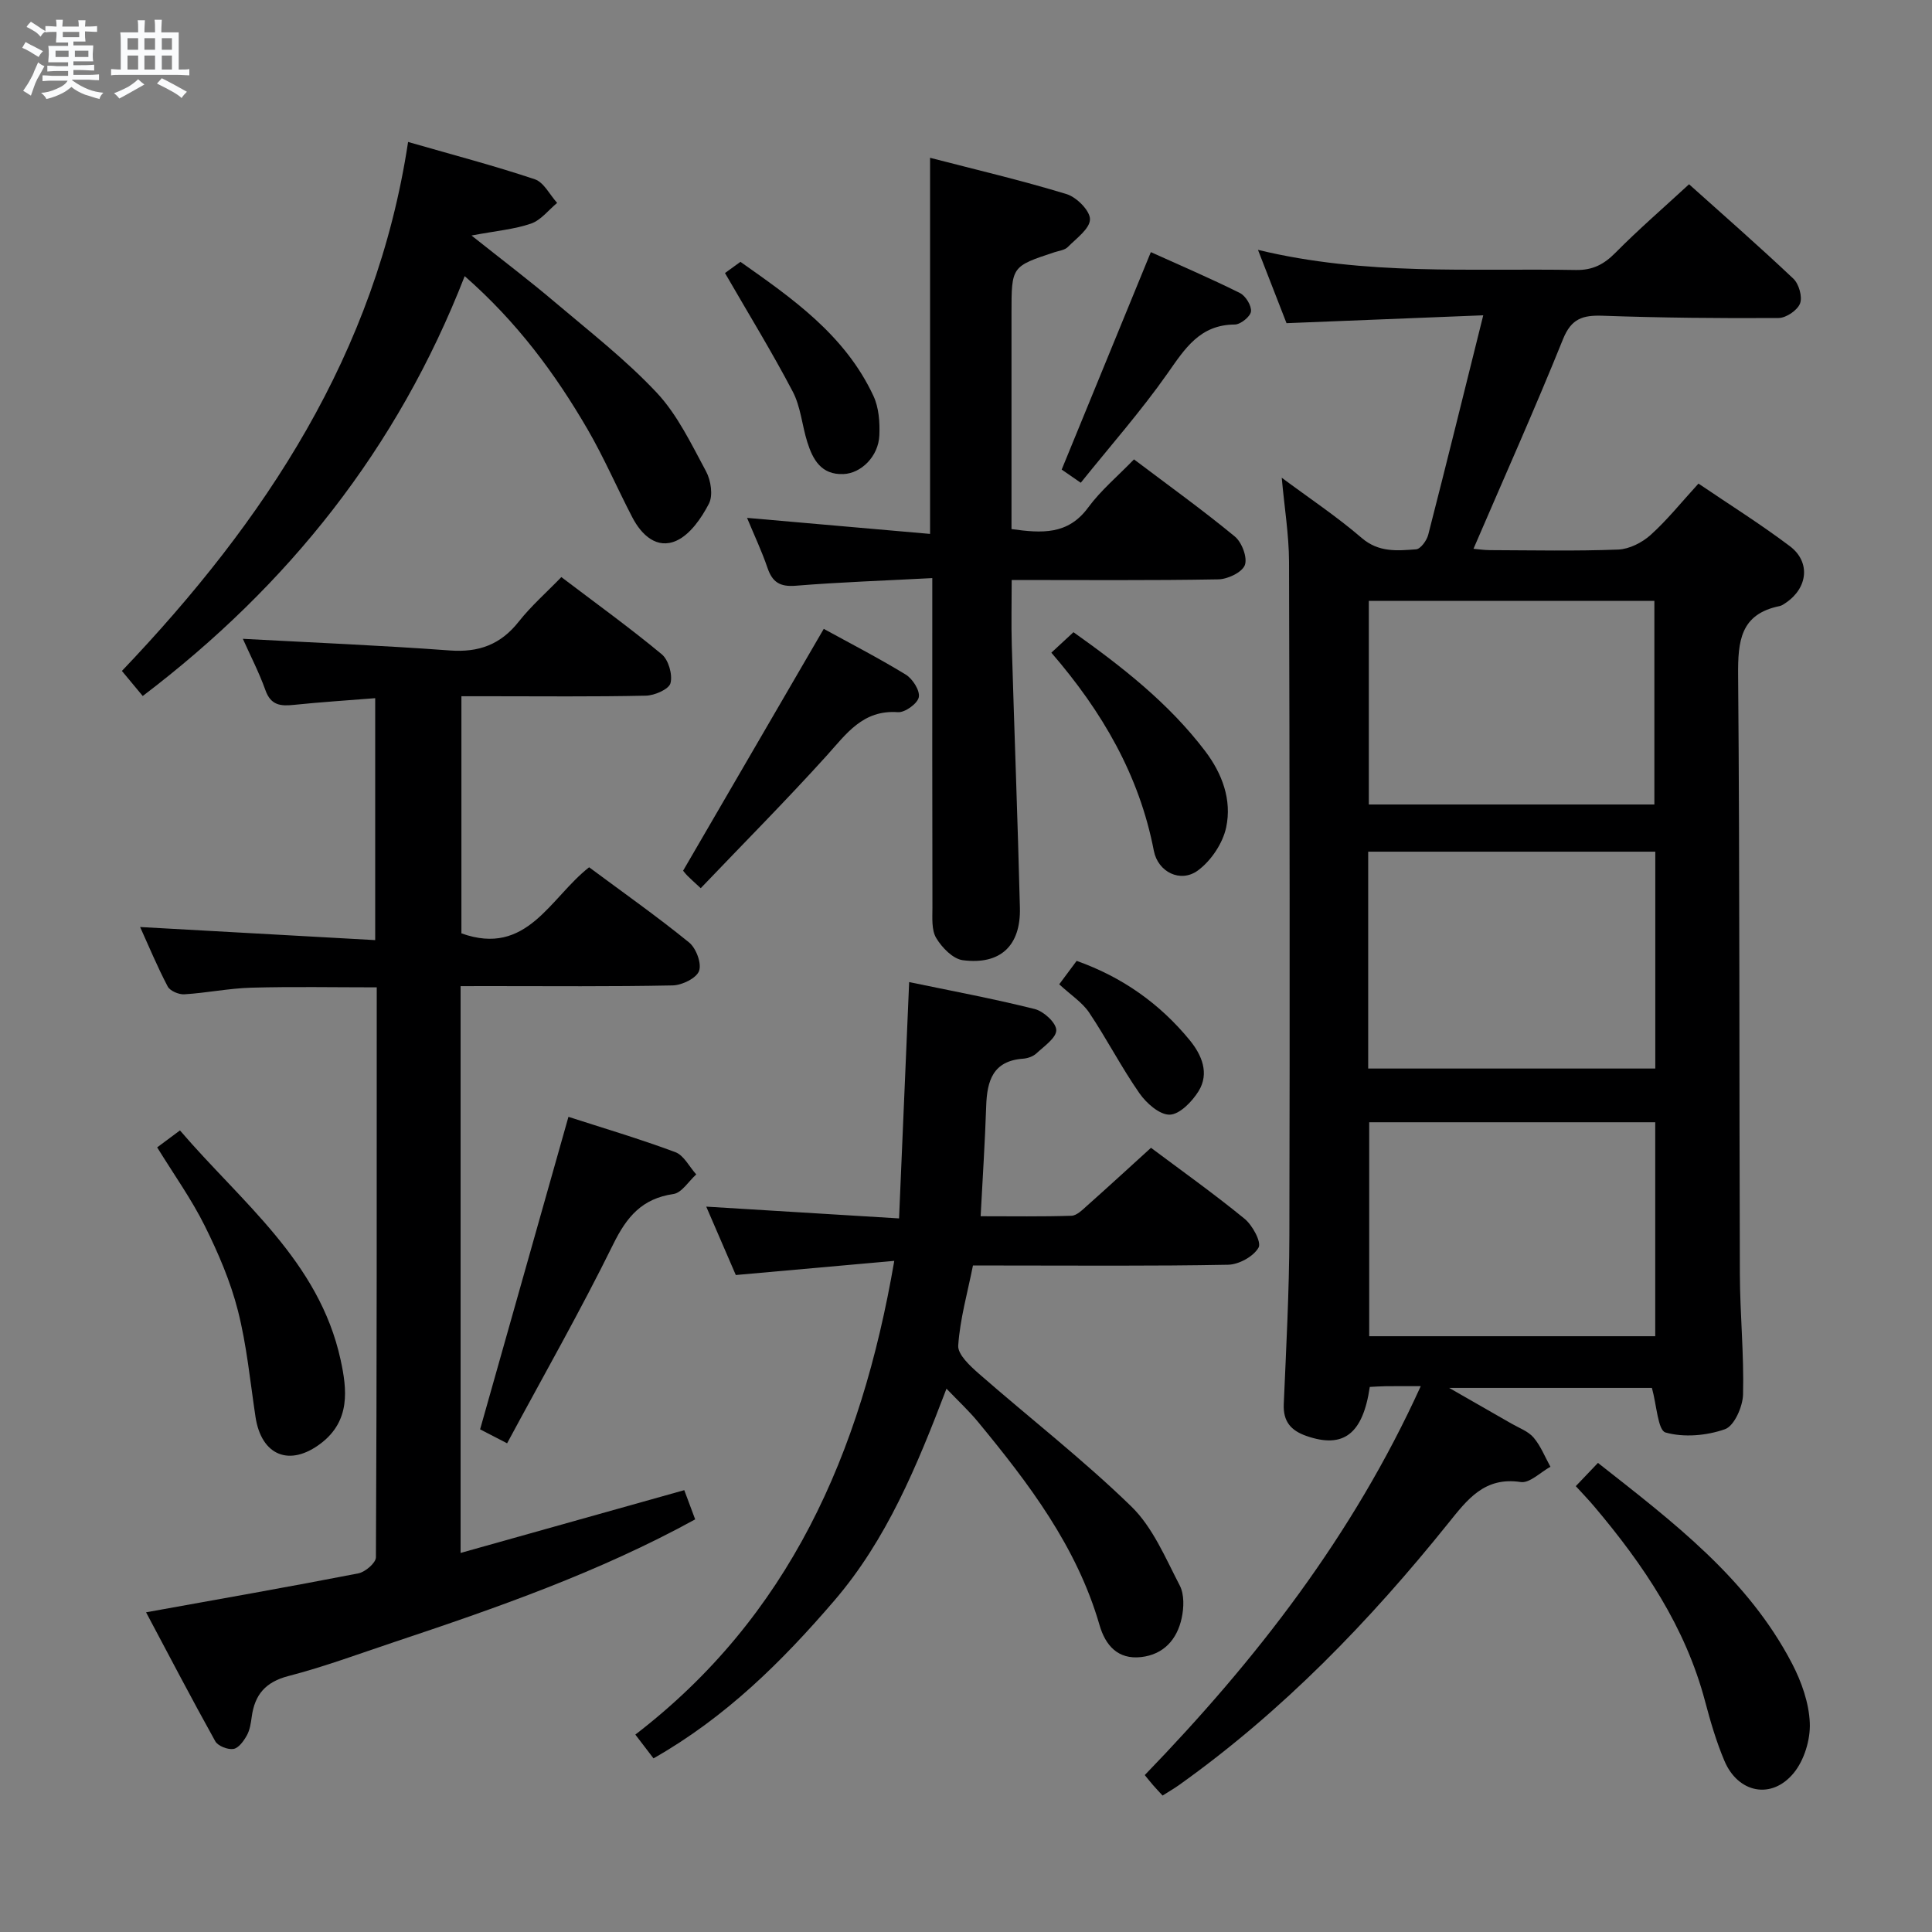 <svg enable-background="new 0 0 400 400" viewBox="0 0 400 400" xmlns="http://www.w3.org/2000/svg"><rect x="0" y="0" width="400" height="400" fill="#808080" stroke="none"/><path d="m6.8 9.5c.6.3 1.3.7 2.1 1.1-.4.4-.7.8-.9 1.2-.7-.4-1.3-.8-1.8-1.1s-1.1-.6-1.6-.8c.2-.4.5-.8.7-1.2.4.2.8.5 1.5.8zm.9 6.9c-.3.6-.5 1.1-.7 1.7s-.4 1.1-.6 1.7c-.6-.4-1.1-.7-1.6-1 .7-1 1.2-1.8 1.5-2.4.3-.5.6-1.1.8-1.7.3-.6.5-1.2.8-1.8.3.3.8.6 1.3.8-.7 1.3-1.2 2.2-1.5 2.7zm.1-11c.4.3 1 .7 1.7 1.1-.5.2-.8.6-1.1 1.1-.5-.6-1-1-1.4-1.2s-.9-.6-1.5-.8c.2-.4.5-.7.9-1.1.5.3.9.6 1.4.9zm10.5 13.1c1 .4 2 .6 3.1.7-.4.4-.7.8-.8 1.3-.9-.2-1.9-.6-3-.9-1-.4-2-.9-2.8-1.6-.5.4-1.1.9-1.9 1.3s-1.9.9-3.3 1.2c-.1-.3-.5-.8-1.1-1.3 1 0 2.1-.3 3.2-.8 1.2-.5 1.9-1 2.3-1.7h-3.2c-.4 0-1 0-2 .1v-1.2c1 0 1.7.1 2 .1h3.3v-1h-2.3c-.2 0-.9 0-2 .1v-1.2c1.2 0 1.9.1 2 .1h2.3v-.8h-4.1c0-.7.1-1.2.1-1.6 0-.5 0-1.1-.1-1.8h4.1v-.7h-2.5c0-.6.1-1.1.1-1.6v-.6h-.5c-.4 0-1 0-1.8.1v-1.3c1.2 0 1.9.1 2.1.1h.2c0-.3 0-.8-.1-1.4h1.4c0 .6-.1 1-.1 1.4h3.4c0-.4 0-.8-.1-1.3h1.5c0 .4-.1.9-.1 1.3.7 0 1.5 0 2.5-.1v1.2c-1 0-1.8-.1-2.5-.1v.6c0 .3 0 .8.1 1.5h-2.5v.8h4.1c0 .7-.1 1.3-.1 1.8s0 1 .1 1.5h-4.1v.8h1.4c.8 0 1.8 0 2.9-.1v1.2c-1 0-1.9-.1-2.8-.1h-1.5v1h3.2c.3 0 1 0 2.1-.1v1.2c-1.1 0-1.8-.1-2.1-.1h-3.4l-.1.1c1.4 1 2.4 1.5 3.4 1.9zm-4.1-6.7v-1.3h-2.7v1.3zm2.2-4.1v-1.1h-3.4v1.1zm1.9 4.1v-1.3h-2.8v1.3z" fill="#fafbfc"/><path d="m37 6.7v2.3 5.4c1 0 1.8 0 2.2-.1v1.3c-.6 0-1.5-.1-2.5-.1h-11.9c-.7 0-1.3 0-1.8.1v-1.3c.5 0 1.1.1 2 .1v-5.2c0-1 0-1.8-.1-2.5h3.7c0-1.3 0-2.1-.1-2.5h1.5c0 .4-.1 1.3-.1 2.5h2.2c0-1.2 0-2.1-.1-2.6h1.5c0 .4-.1 1.3-.1 2.6zm-12.3 13.7c-.3-.4-.7-.8-1.1-1.1 1.1-.4 2.1-.9 2.9-1.3.8-.5 1.5-1 2.1-1.6.4.4.9.8 1.3 1.1-2.5 1.4-4.2 2.4-5.2 2.9zm3.9-10.1v-2.4h-2.2v2.4zm0 4.1v-2.9h-2.2v2.9zm3.5-4.1v-2.4h-2.2v2.4zm0 4.1v-2.9h-2.2v2.9zm.4 2.9 1-1.1c.6.3 1.4.7 2.5 1.3s2 1.1 2.7 1.5c-.4.4-.8.8-1.1 1.3-.8-.8-2.5-1.7-5.1-3zm3.1-7v-2.4h-2.1v2.4zm0 4.1v-2.9h-2.1v2.9z" fill="#fafbfc"/><g fill="#000001"><path d="m260.45 51.73c22.28 5.4 44.09 3.78 65.8 4.17 3.5.06 5.83-1.16 8.22-3.58 4.77-4.82 9.92-9.27 15.23-14.17 6.87 6.16 14.36 12.71 21.59 19.54 1.15 1.09 1.92 3.76 1.39 5.14-.54 1.41-2.88 3-4.44 3.01-12.14.08-24.29-.04-36.42-.47-4.11-.14-6.49.56-8.22 4.86-5.83 14.46-12.21 28.7-18.53 43.39.76.06 2.12.28 3.47.28 8.83.03 17.67.22 26.49-.12 2.3-.09 4.95-1.44 6.71-3.02 3.44-3.1 6.37-6.77 9.91-10.64 6.41 4.35 12.86 8.39 18.92 12.96 4.33 3.27 3.72 8.62-.8 11.7-.41.28-.85.6-1.31.7-8.14 1.65-8.66 7.25-8.6 14.34.35 41.32.21 82.64.36 123.96.03 8.31.87 16.62.66 24.92-.06 2.53-1.82 6.52-3.74 7.2-3.8 1.34-8.51 1.76-12.31.68-1.59-.45-1.83-5.68-2.82-9.23-13.17 0-26.99 0-41.98 0 4.94 2.83 8.93 5.1 12.9 7.39 1.58.91 3.47 1.58 4.59 2.9 1.48 1.74 2.35 4.01 3.48 6.04-2.06 1.12-4.3 3.44-6.15 3.16-7.5-1.14-11.05 3.62-14.97 8.49-16.32 20.32-34.33 38.94-55.64 54.15-1.07.77-2.22 1.43-3.54 2.27-.73-.79-1.39-1.48-2.01-2.2-.54-.62-1.05-1.27-1.68-2.04 23.02-23.8 43.09-49.59 57.14-80.52-2.95 0-5.08-.02-7.22.01-1.13.01-2.26.1-3.33.15-1.44 9.79-5.49 12.8-13.09 10.16-3.24-1.12-4.88-3-4.72-6.62.5-11.63 1.13-23.28 1.16-34.92.11-46.49.06-92.97-.07-139.46-.02-5.59-.95-11.17-1.51-17.4 5.66 4.21 11.39 8.02 16.56 12.47 3.54 3.04 7.37 2.64 11.26 2.35.93-.07 2.21-1.83 2.51-3.02 3.79-14.75 7.43-29.54 11.39-45.43-13.95.56-27.12 1.08-40.73 1.63-1.84-4.7-3.71-9.52-5.91-15.18zm82.26 124.6c-20.14 0-39.71 0-59.44 0v44.9h59.44c0-15.12 0-29.88 0-44.9zm-.01 56.02c-20.16 0-39.73 0-59.22 0v44.3h59.22c0-14.93 0-29.51 0-44.3zm-.18-65.79c0-14.5 0-28.38 0-42.15-19.96 0-39.51 0-59.12 0v42.15z"/><path d="m95.36 204.17v117.35c15.66-4.39 30.87-8.66 46.31-13 .75 2 1.48 3.98 2.26 6.05-19.93 10.94-41.09 18.32-62.37 25.42-7.25 2.42-14.44 5.1-21.83 7.01-4.76 1.23-6.99 3.86-7.61 8.43-.18 1.31-.38 2.72-1 3.84-.64 1.16-1.71 2.66-2.79 2.83-1.17.19-3.21-.61-3.76-1.59-4.91-8.82-9.58-17.77-14.33-26.7 15.02-2.71 29.51-5.25 43.95-8.06 1.43-.28 3.63-2.17 3.64-3.32.2-39.15.17-78.31.17-118.01-8.82 0-17.41-.17-25.99.07-4.63.13-9.22 1.09-13.85 1.37-1.14.07-2.96-.7-3.44-1.62-2.15-4.09-3.93-8.38-5.71-12.31 16.2.9 32.25 1.8 48.67 2.71 0-17.18 0-33.4 0-50.09-5.73.46-11.31.81-16.88 1.39-2.75.29-4.74.06-5.84-3.03-1.33-3.72-3.17-7.26-4.68-10.65 14.39.78 28.63 1.36 42.84 2.41 6.02.45 10.54-1.22 14.29-5.98 2.55-3.23 5.7-5.99 8.81-9.21 7.16 5.43 14.16 10.48 20.79 15.98 1.4 1.17 2.27 4.21 1.81 5.98-.33 1.26-3.28 2.55-5.08 2.59-10.83.24-21.66.12-32.5.12-1.8 0-3.59 0-5.71 0v49.09c13.58 4.88 18.31-7.32 26.44-13.68 6.95 5.16 14 10.13 20.69 15.56 1.46 1.18 2.65 4.35 2.07 5.91-.56 1.51-3.53 2.95-5.47 2.99-12.66.26-25.33.14-38 .14-1.82.01-3.62.01-5.9.01z"/><path d="m185.15 261.05c-11.45 1.02-21.91 1.95-32.81 2.93-2.05-4.74-4.14-9.57-6.12-14.16 13 .79 25.96 1.59 39.92 2.44.71-16.58 1.39-32.41 2.09-48.93 8.35 1.74 17.24 3.39 26 5.58 1.84.46 4.43 2.82 4.46 4.36.03 1.6-2.52 3.34-4.12 4.83-.68.63-1.8 1.02-2.75 1.09-6.25.45-7.47 4.58-7.64 9.82-.25 7.43-.73 14.85-1.15 22.8 6.58 0 12.7.1 18.81-.1 1.09-.04 2.24-1.2 3.18-2.04 4.35-3.87 8.64-7.81 13.28-12.03 5.95 4.46 12.83 9.35 19.36 14.68 1.65 1.35 3.55 4.85 2.91 5.98-1.04 1.84-4.07 3.51-6.3 3.55-15.65.3-31.31.16-46.97.16-1.82 0-3.64 0-5.86 0-1.12 5.62-2.68 11.06-3.05 16.57-.13 1.85 2.46 4.23 4.28 5.83 10.5 9.18 21.56 17.77 31.54 27.47 4.46 4.33 7.08 10.68 10.04 16.37.97 1.85.87 4.62.4 6.78-.95 4.38-3.71 7.52-8.39 8.05-4.8.54-7.39-2.39-8.62-6.64-4.7-16.24-14.65-29.32-25.16-42.06-1.87-2.27-4.05-4.29-6.52-6.87-6.13 16.07-12.37 31.24-23.25 43.91-10.79 12.56-22.44 24.12-37.41 32.63-1.1-1.44-2.26-2.96-3.76-4.92 31.73-24.39 46.71-57.92 53.61-98.08z"/><path d="m154.67 107.22c12.87 1.13 25.3 2.22 37.89 3.32 0-26.48 0-51.84 0-77.87 9.49 2.46 18.97 4.68 28.27 7.52 2.07.63 4.86 3.44 4.84 5.21-.02 1.95-2.82 3.95-4.6 5.75-.63.64-1.8.76-2.74 1.07-8.91 2.94-8.91 2.93-8.91 12.64v44.68c6.28.87 11.68 1.24 15.87-4.46 2.62-3.56 6.11-6.48 9.49-9.97 7.22 5.45 14.23 10.49 20.88 15.97 1.46 1.2 2.65 4.37 2.07 5.92-.57 1.5-3.55 2.92-5.5 2.95-13.98.25-27.96.13-42.77.13 0 4.67-.11 9.09.02 13.51.53 18.12 1.23 36.23 1.68 54.35.2 7.86-4.04 11.87-11.82 10.86-2.05-.27-4.31-2.6-5.5-4.58-1.01-1.67-.79-4.19-.79-6.33-.05-20.65-.03-41.3-.03-61.96 0-1.78 0-3.57 0-6.24-9.8.52-19.06.83-28.28 1.58-3.26.26-4.83-.73-5.84-3.7-1.17-3.44-2.73-6.72-4.23-10.35z"/><path d="m96.21 57.17c-13.91 35.72-36.55 64.07-66.66 86.93-1.38-1.66-2.63-3.16-4.31-5.19 29.62-31.08 52.62-65.71 59.25-109.52 9.48 2.73 17.96 4.95 26.24 7.73 1.87.63 3.1 3.21 4.62 4.89-1.78 1.47-3.35 3.57-5.4 4.28-3.45 1.19-7.2 1.5-12.33 2.47 6.6 5.25 11.97 9.31 17.1 13.66 7.23 6.13 14.78 11.99 21.24 18.87 4.31 4.6 7.17 10.65 10.22 16.3 1.01 1.87 1.48 4.98.59 6.7-1.54 2.97-3.86 6.35-6.71 7.65-4.03 1.83-7.23-1.14-9.15-4.84-3.14-6.04-5.84-12.32-9.25-18.2-6.72-11.56-14.61-22.23-25.45-31.73z"/><path d="m326.25 307.69c1.62-1.7 2.96-3.1 4.59-4.81 15.62 12.29 31.03 23.94 40.2 41.57 1.95 3.75 3.49 8.12 3.66 12.27.14 3.45-1.15 7.71-3.33 10.36-4.57 5.57-11.52 4.16-14.34-2.5-1.67-3.94-2.89-8.11-3.99-12.26-4.08-15.5-12.77-28.34-22.92-40.36-1.15-1.37-2.4-2.66-3.87-4.27z"/><path d="m104.99 298.82c-3.03-1.56-4.61-2.38-5.59-2.89 6.15-21.75 12.17-43.06 18.29-64.7 7.12 2.3 14.72 4.55 22.13 7.31 1.77.66 2.9 3.03 4.33 4.61-1.57 1.41-3 3.81-4.73 4.06-6.48.94-9.64 4.68-12.44 10.36-6.8 13.81-14.43 27.2-21.99 41.25z"/><path d="m32.54 237.55c1.53-1.14 2.84-2.11 4.72-3.51 12.73 14.88 28.79 27.07 33.25 47.46 1.36 6.2 2.05 12.63-4.03 17.3-6.48 4.97-12.36 2.6-13.58-5.44-1.11-7.35-1.81-14.82-3.64-22-1.54-6.05-4.07-11.94-6.86-17.55-2.71-5.46-6.3-10.49-9.86-16.26z"/><path d="m145.08 183.89c-1.56-1.45-2.19-1.99-2.76-2.58-.46-.47-.85-1-.89-1.04 9.73-16.73 19.3-33.19 29.12-50.07 5.15 2.83 11.19 5.94 16.98 9.47 1.42.87 2.97 3.31 2.7 4.67-.26 1.33-2.87 3.21-4.31 3.11-7.3-.53-10.68 4.48-14.82 9.06-8.36 9.24-17.15 18.09-26.02 27.38z"/><path d="m217.67 135.13c1.74-1.61 3.05-2.83 4.58-4.24 10.05 7.14 19.7 14.67 27.23 24.57 3.58 4.7 5.59 10.16 4.39 15.82-.7 3.31-3.13 6.94-5.87 8.95-3.59 2.63-8.26.32-9.11-4.09-3.01-15.63-10.68-28.81-21.22-41.01z"/><path d="m223.76 99.95c-2.14-1.48-3.33-2.3-3.95-2.73 6.13-14.95 12.14-29.6 18.46-45.02 5.92 2.68 12.26 5.39 18.43 8.46 1.19.59 2.44 2.62 2.3 3.83-.12 1.06-2.16 2.69-3.35 2.7-7.23.03-10.32 4.98-13.94 10.14-5.49 7.81-11.85 15.02-17.95 22.62z"/><path d="m150.1 56.53c.21-.15 1.41-1.02 3.2-2.32 10.58 7.47 21.61 15.06 27.53 27.75 1.13 2.41 1.35 5.47 1.23 8.19-.19 4.34-3.76 7.85-7.43 8-4.61.19-6.34-2.99-7.49-6.63-1.09-3.46-1.36-7.3-3.01-10.44-4.27-8.15-9.1-16.01-14.03-24.55z"/><path d="m219.3 203.79c1.31-1.77 2.39-3.21 3.61-4.85 9.44 3.35 17.2 8.84 23.41 16.42 2.48 3.03 4.14 6.86 1.81 10.59-1.33 2.13-3.88 4.77-5.94 4.83-2.09.06-4.85-2.37-6.28-4.43-3.75-5.38-6.77-11.27-10.43-16.73-1.44-2.12-3.8-3.63-6.18-5.83z"/></g></svg>